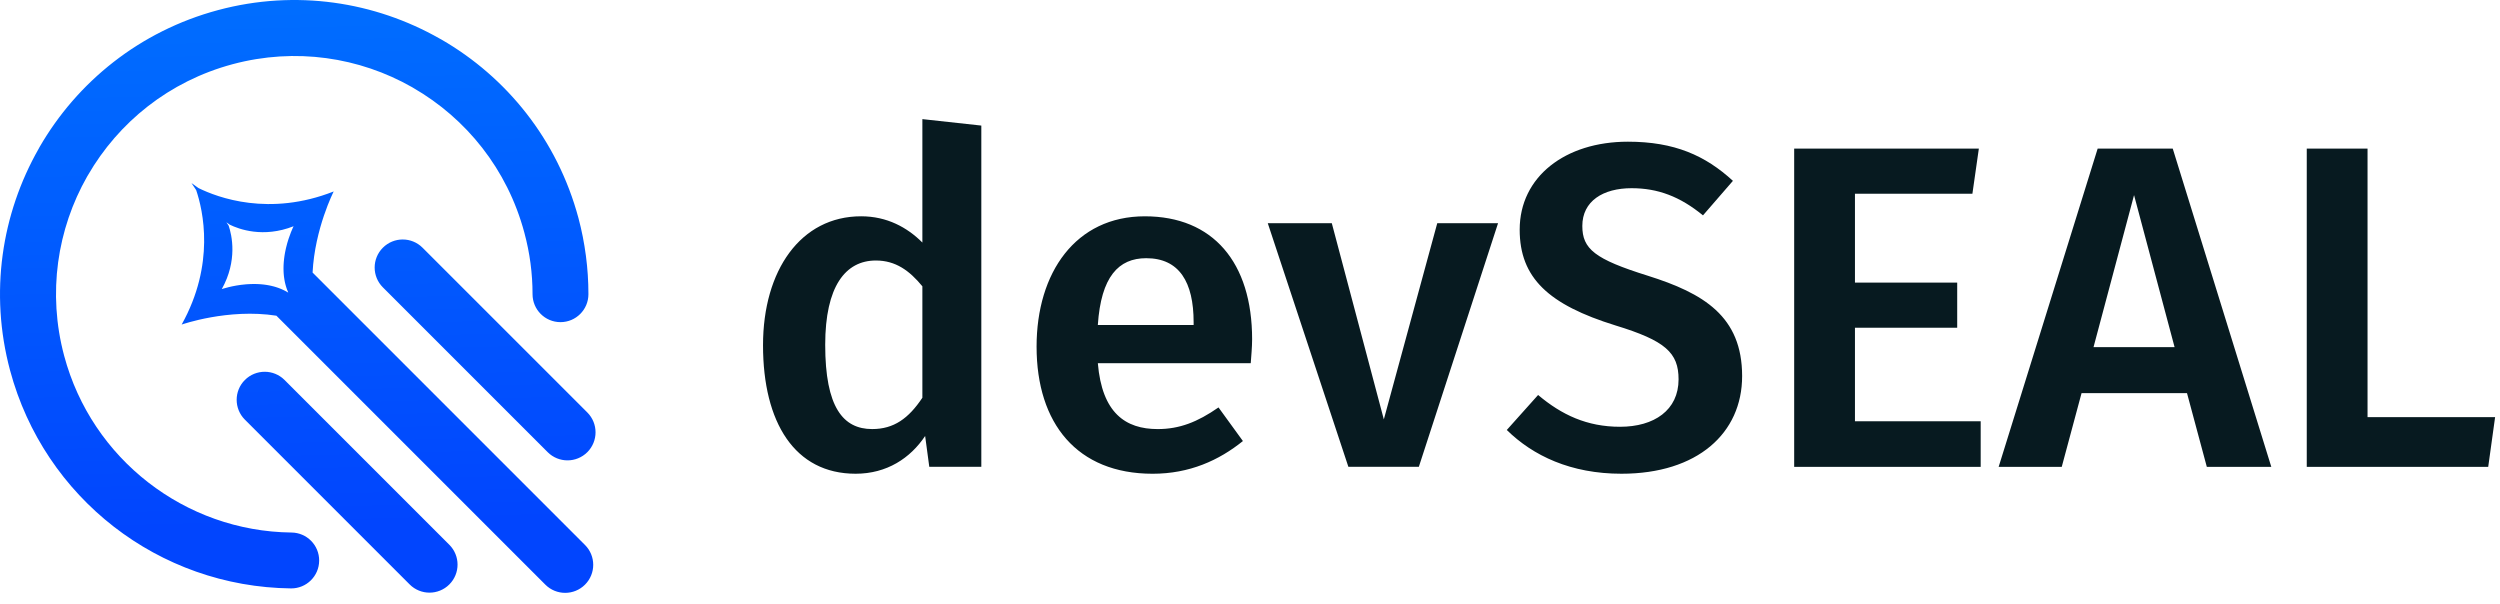 <svg width="182" height="44" viewBox="0 0 182 44" fill="none" xmlns="http://www.w3.org/2000/svg">
<path fill-rule="evenodd" clip-rule="evenodd" d="M42.837 21.418C42.837 22.541 41.927 23.452 40.803 23.452C39.68 23.452 38.769 22.541 38.769 21.418C38.769 20.667 38.719 19.91 38.619 19.154C38.523 18.428 38.374 17.686 38.172 16.934C36.933 12.307 33.936 8.621 30.092 6.402C30.06 6.384 30.028 6.364 29.996 6.344C26.174 4.171 21.524 3.444 16.934 4.674C12.307 5.914 8.621 8.911 6.402 12.754C6.384 12.787 6.364 12.819 6.344 12.85C4.171 16.673 3.444 21.322 4.674 25.913C5.679 29.665 7.874 32.855 10.79 35.119C13.709 37.386 17.341 38.724 21.217 38.768C22.34 38.777 23.244 39.694 23.235 40.818C23.227 41.941 22.309 42.845 21.186 42.836C16.373 42.781 11.881 41.133 8.285 38.342C4.687 35.547 1.977 31.606 0.733 26.965C-0.783 21.306 0.121 15.563 2.81 10.837C2.831 10.795 2.853 10.753 2.877 10.712C5.618 5.965 10.169 2.264 15.881 0.733C21.541 -0.783 27.283 0.121 32.009 2.81C32.051 2.831 32.093 2.853 32.134 2.877C36.881 5.618 40.583 10.169 42.113 15.881C42.349 16.762 42.53 17.68 42.655 18.628C42.776 19.545 42.837 20.477 42.837 21.418V21.418ZM17.903 20.7L17.948 20.696L17.98 20.694L17.993 20.693L18.038 20.69H18.042C18.086 20.687 18.131 20.685 18.176 20.683L18.223 20.681L18.262 20.679H18.27L18.317 20.678H18.319L18.394 20.677L18.43 20.676H18.459H18.506H18.517L18.589 20.677L18.622 20.677L18.682 20.678L18.7 20.679L18.749 20.68H18.751L18.77 20.681L18.845 20.685H18.847H18.851L18.863 20.686L18.925 20.69L18.983 20.694L19.018 20.697L19.084 20.703L19.096 20.704L19.146 20.709L19.156 20.71L19.171 20.712L19.246 20.721L19.259 20.723L19.268 20.724L19.356 20.736L19.37 20.738L19.453 20.751L19.48 20.756L19.56 20.77L19.577 20.773C19.603 20.778 19.63 20.784 19.657 20.789L19.682 20.795L19.761 20.812L19.788 20.819L19.864 20.838L19.887 20.843L19.965 20.864L19.991 20.871L20.072 20.895L20.088 20.901C20.116 20.909 20.143 20.918 20.17 20.927L20.191 20.934C20.219 20.944 20.247 20.953 20.275 20.963L20.288 20.968C20.317 20.979 20.347 20.99 20.376 21.002L20.388 21.006C20.417 21.018 20.446 21.03 20.475 21.042L20.484 21.046L20.494 21.05C20.523 21.062 20.55 21.075 20.578 21.088L20.584 21.09L20.592 21.094C20.621 21.107 20.65 21.121 20.679 21.135L20.684 21.137C20.714 21.152 20.745 21.168 20.775 21.184L20.78 21.186L20.784 21.189C20.815 21.205 20.846 21.222 20.877 21.239L20.879 21.241C20.91 21.258 20.942 21.277 20.972 21.296L20.981 21.288C20.953 21.223 20.926 21.157 20.901 21.091L20.896 21.078C20.885 21.048 20.874 21.016 20.863 20.985L20.86 20.975C20.85 20.945 20.84 20.915 20.831 20.884L20.826 20.868C20.817 20.839 20.809 20.81 20.801 20.781L20.795 20.761C20.787 20.732 20.78 20.703 20.772 20.674L20.768 20.656C20.761 20.627 20.753 20.596 20.746 20.566L20.744 20.555C20.737 20.523 20.73 20.491 20.724 20.459L20.723 20.451C20.716 20.418 20.71 20.386 20.705 20.352L20.704 20.347C20.692 20.278 20.682 20.21 20.674 20.142V20.14C20.67 20.106 20.666 20.072 20.663 20.038V20.035L20.663 20.032C20.659 19.999 20.656 19.966 20.654 19.933V19.931L20.653 19.923L20.647 19.829V19.825C20.645 19.793 20.644 19.76 20.643 19.727V19.719L20.641 19.631L20.64 19.606L20.64 19.527V19.504L20.641 19.425L20.642 19.393L20.644 19.314L20.645 19.299L20.649 19.22L20.65 19.206L20.651 19.191L20.655 19.123L20.658 19.088L20.665 19.008V19.005L20.666 18.997L20.674 18.924L20.675 18.905V18.904L20.677 18.883L20.684 18.82L20.686 18.807L20.687 18.801L20.694 18.75L20.699 18.709L20.7 18.699L20.712 18.623L20.713 18.613L20.715 18.599L20.723 18.549L20.724 18.542L20.73 18.505L20.731 18.5L20.74 18.451L20.74 18.449L20.748 18.406L20.748 18.402L20.758 18.354L20.765 18.318L20.767 18.306L20.777 18.258L20.784 18.225L20.787 18.211L20.797 18.164L20.799 18.152L20.807 18.118L20.817 18.072L20.819 18.063L20.828 18.026L20.829 18.02C21.047 17.111 21.373 16.47 21.373 16.47C19.158 17.345 17.384 16.68 16.724 16.355L16.483 16.182L16.645 16.424C16.881 17.121 17.305 18.967 16.146 21.047C16.146 21.047 16.897 20.783 17.904 20.699L17.903 20.7ZM22.756 19.842L42.588 39.675C43.386 40.472 43.386 41.765 42.588 42.562C41.791 43.359 40.498 43.359 39.701 42.562L20.122 22.983C16.612 22.436 13.225 23.628 13.225 23.628C15.681 19.224 14.781 15.314 14.281 13.838L13.939 13.326L14.45 13.691C15.847 14.381 19.604 15.789 24.294 13.937C24.294 13.937 22.916 16.645 22.756 19.843V19.842ZM17.827 30.55C17.03 29.753 17.03 28.46 17.827 27.663C18.625 26.866 19.918 26.866 20.715 27.663L32.711 39.659C33.509 40.457 33.509 41.749 32.711 42.547C31.914 43.344 30.621 43.344 29.824 42.547L17.827 30.55V30.55ZM27.874 20.92C27.076 20.123 27.076 18.83 27.874 18.033C28.671 17.235 29.964 17.235 30.761 18.033L42.758 30.029C43.555 30.826 43.555 32.12 42.758 32.917C41.961 33.714 40.668 33.714 39.87 32.917L27.874 20.92Z" fill="url(#paint0_linear_45_103819)"/>
<path d="M67.149 8.672V17.657C66.042 16.551 64.567 15.746 62.69 15.746C58.298 15.746 55.548 19.669 55.548 25.134C55.548 30.767 57.862 34.488 62.288 34.488C64.567 34.488 66.277 33.348 67.35 31.739L67.652 33.985H71.44V9.142L67.148 8.672L67.149 8.672ZM63.495 31.236C61.382 31.236 60.075 29.66 60.075 25.101C60.075 20.843 61.55 18.965 63.763 18.965C65.204 18.965 66.21 19.703 67.149 20.843V28.956C66.143 30.465 65.07 31.236 63.495 31.236ZM91.154 24.698C91.154 19.099 88.305 15.747 83.343 15.747C78.313 15.747 75.463 19.837 75.463 25.235C75.463 30.834 78.414 34.489 83.912 34.489C86.594 34.489 88.74 33.516 90.484 32.108L88.707 29.661C87.165 30.733 85.857 31.237 84.281 31.237C81.934 31.237 80.225 30.063 79.923 26.442H91.054C91.087 25.973 91.154 25.269 91.154 24.699V24.698ZM86.896 23.659H79.922C80.157 20.139 81.431 18.797 83.443 18.797C85.857 18.797 86.896 20.541 86.896 23.458V23.659V23.659ZM109.058 16.249H104.632L100.743 30.532L96.955 16.249H92.294L98.162 33.985H103.291L109.058 16.249H109.058ZM118.512 10.315C113.953 10.315 110.633 12.863 110.633 16.719C110.633 20.239 112.746 22.184 117.607 23.692C121.228 24.799 122.2 25.67 122.2 27.615C122.2 29.861 120.423 31.069 117.942 31.069C115.528 31.069 113.684 30.197 111.974 28.755L109.694 31.303C111.606 33.18 114.355 34.488 118.043 34.488C123.575 34.488 126.827 31.538 126.827 27.38C126.827 23.022 124.011 21.346 119.954 20.071C116.098 18.864 115.193 18.127 115.193 16.45C115.193 14.64 116.702 13.701 118.78 13.701C120.692 13.701 122.301 14.305 123.977 15.679L126.157 13.165C124.145 11.321 121.899 10.315 118.512 10.315V10.315ZM144.06 10.818H130.616V33.986H144.194V30.667H135.041V23.861H142.484V20.575H135.041V14.104H143.591L144.06 10.819V10.818ZM160.656 33.986H165.35L158.176 10.818H152.71L145.502 33.986H150.095L151.537 28.621H159.214L160.656 33.986ZM152.409 25.269L155.359 14.204L158.309 25.269H152.409ZM172.358 10.818H167.932V33.986H181.142L181.644 30.365H172.357V10.818H172.358Z" fill="#071A20"/>
<defs>
<linearGradient id="paint0_linear_45_103819" x1="23.365" y1="38.316" x2="22.309" y2="-1.316" gradientUnits="userSpaceOnUse">
<stop stop-color="#0145FE"/>
<stop offset="1" stop-color="#006FFF"/>
</linearGradient>
</defs>
</svg>
